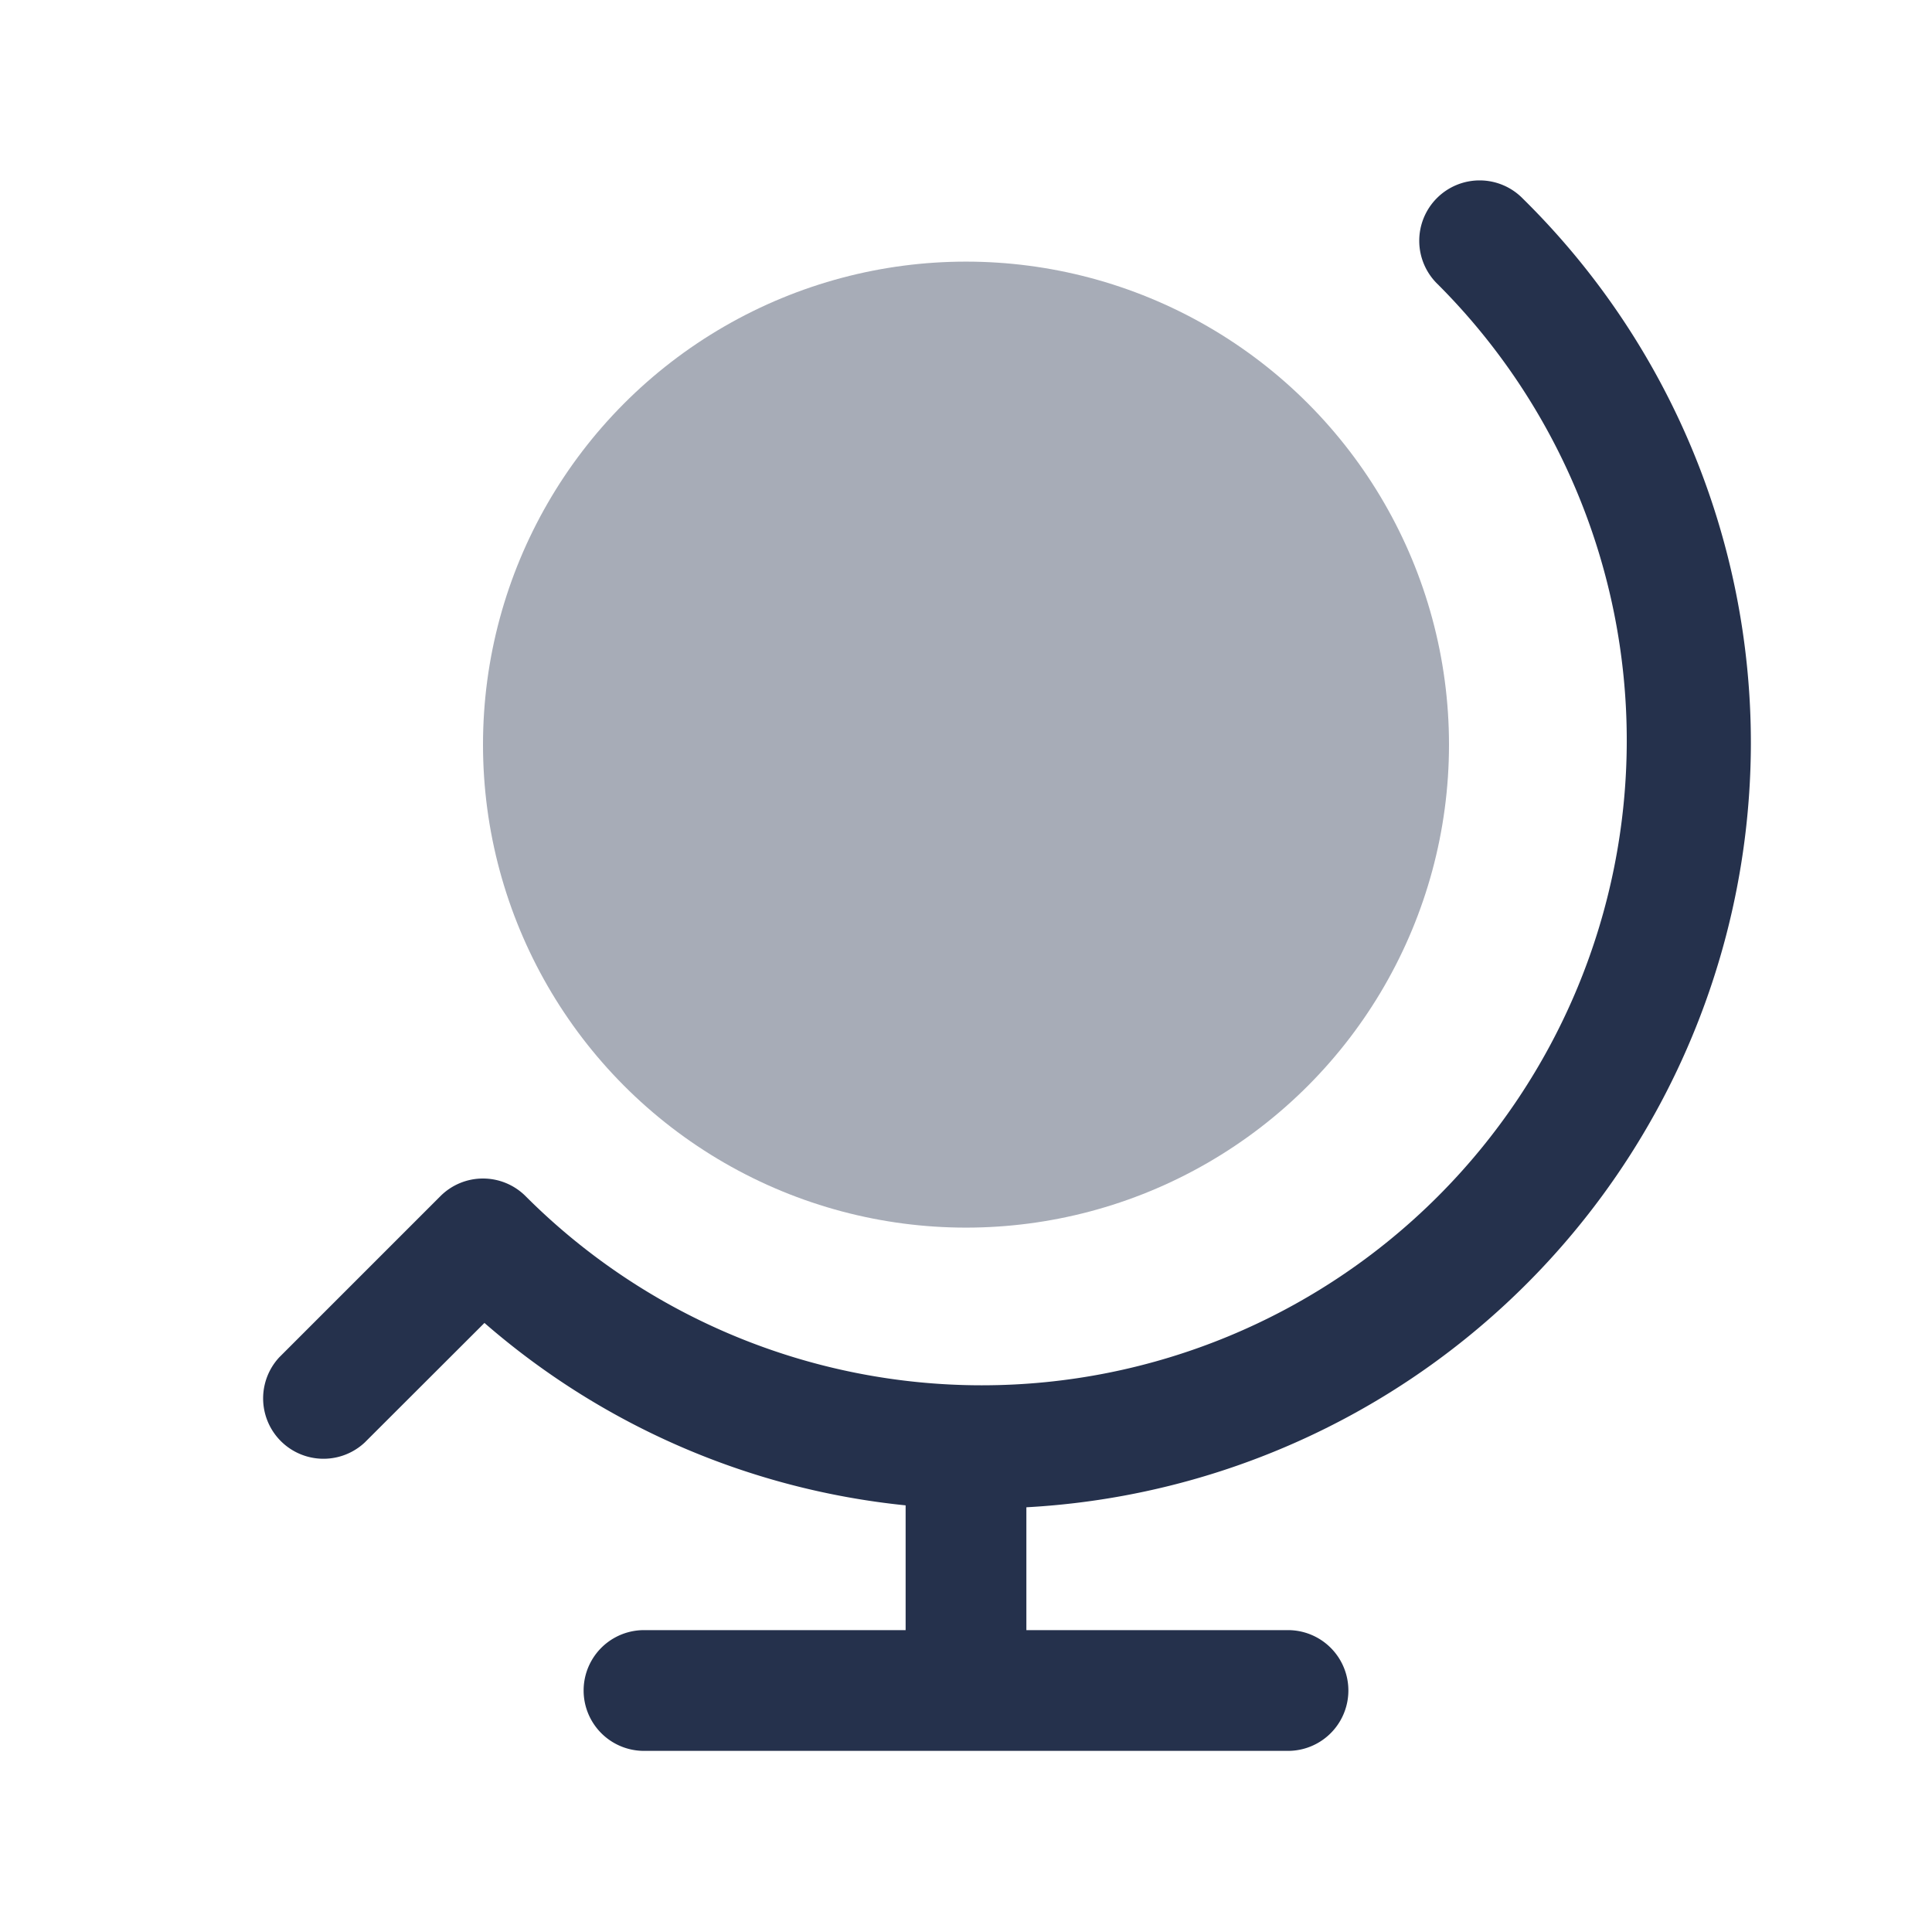 <svg id="Layer" xmlns="http://www.w3.org/2000/svg" viewBox="0 0 24 24">
    <defs>
        <style>.cls-1,.cls-2{fill:#25314c;}.cls-2{opacity:0.4;}</style>
    </defs>
    <g id="globe-stand">
        <path class="cls-1"     d="M21.75,9.24a9.489,9.489,0,0,0-2.832-6.772.75.75,0,1,0-1.057,1.064A8.011,8.011,0,1,1,6.533,14.863.749.749,0,0,0,6,14.64H6a.747.747,0,0,0-.53.22l-2,2a.75.75,0,0,0,1.06,1.06l1.488-1.486A9.417,9.417,0,0,0,11.25,18.7V20.25H8a.75.75,0,0,0,0,1.5h8a.75.75,0,0,0,0-1.5H12.75V18.724A9.518,9.518,0,0,0,21.75,9.24Z"/>
        <circle class="cls-2" cx="12" cy="9.25" r="6"/>
    </g>
</svg>
